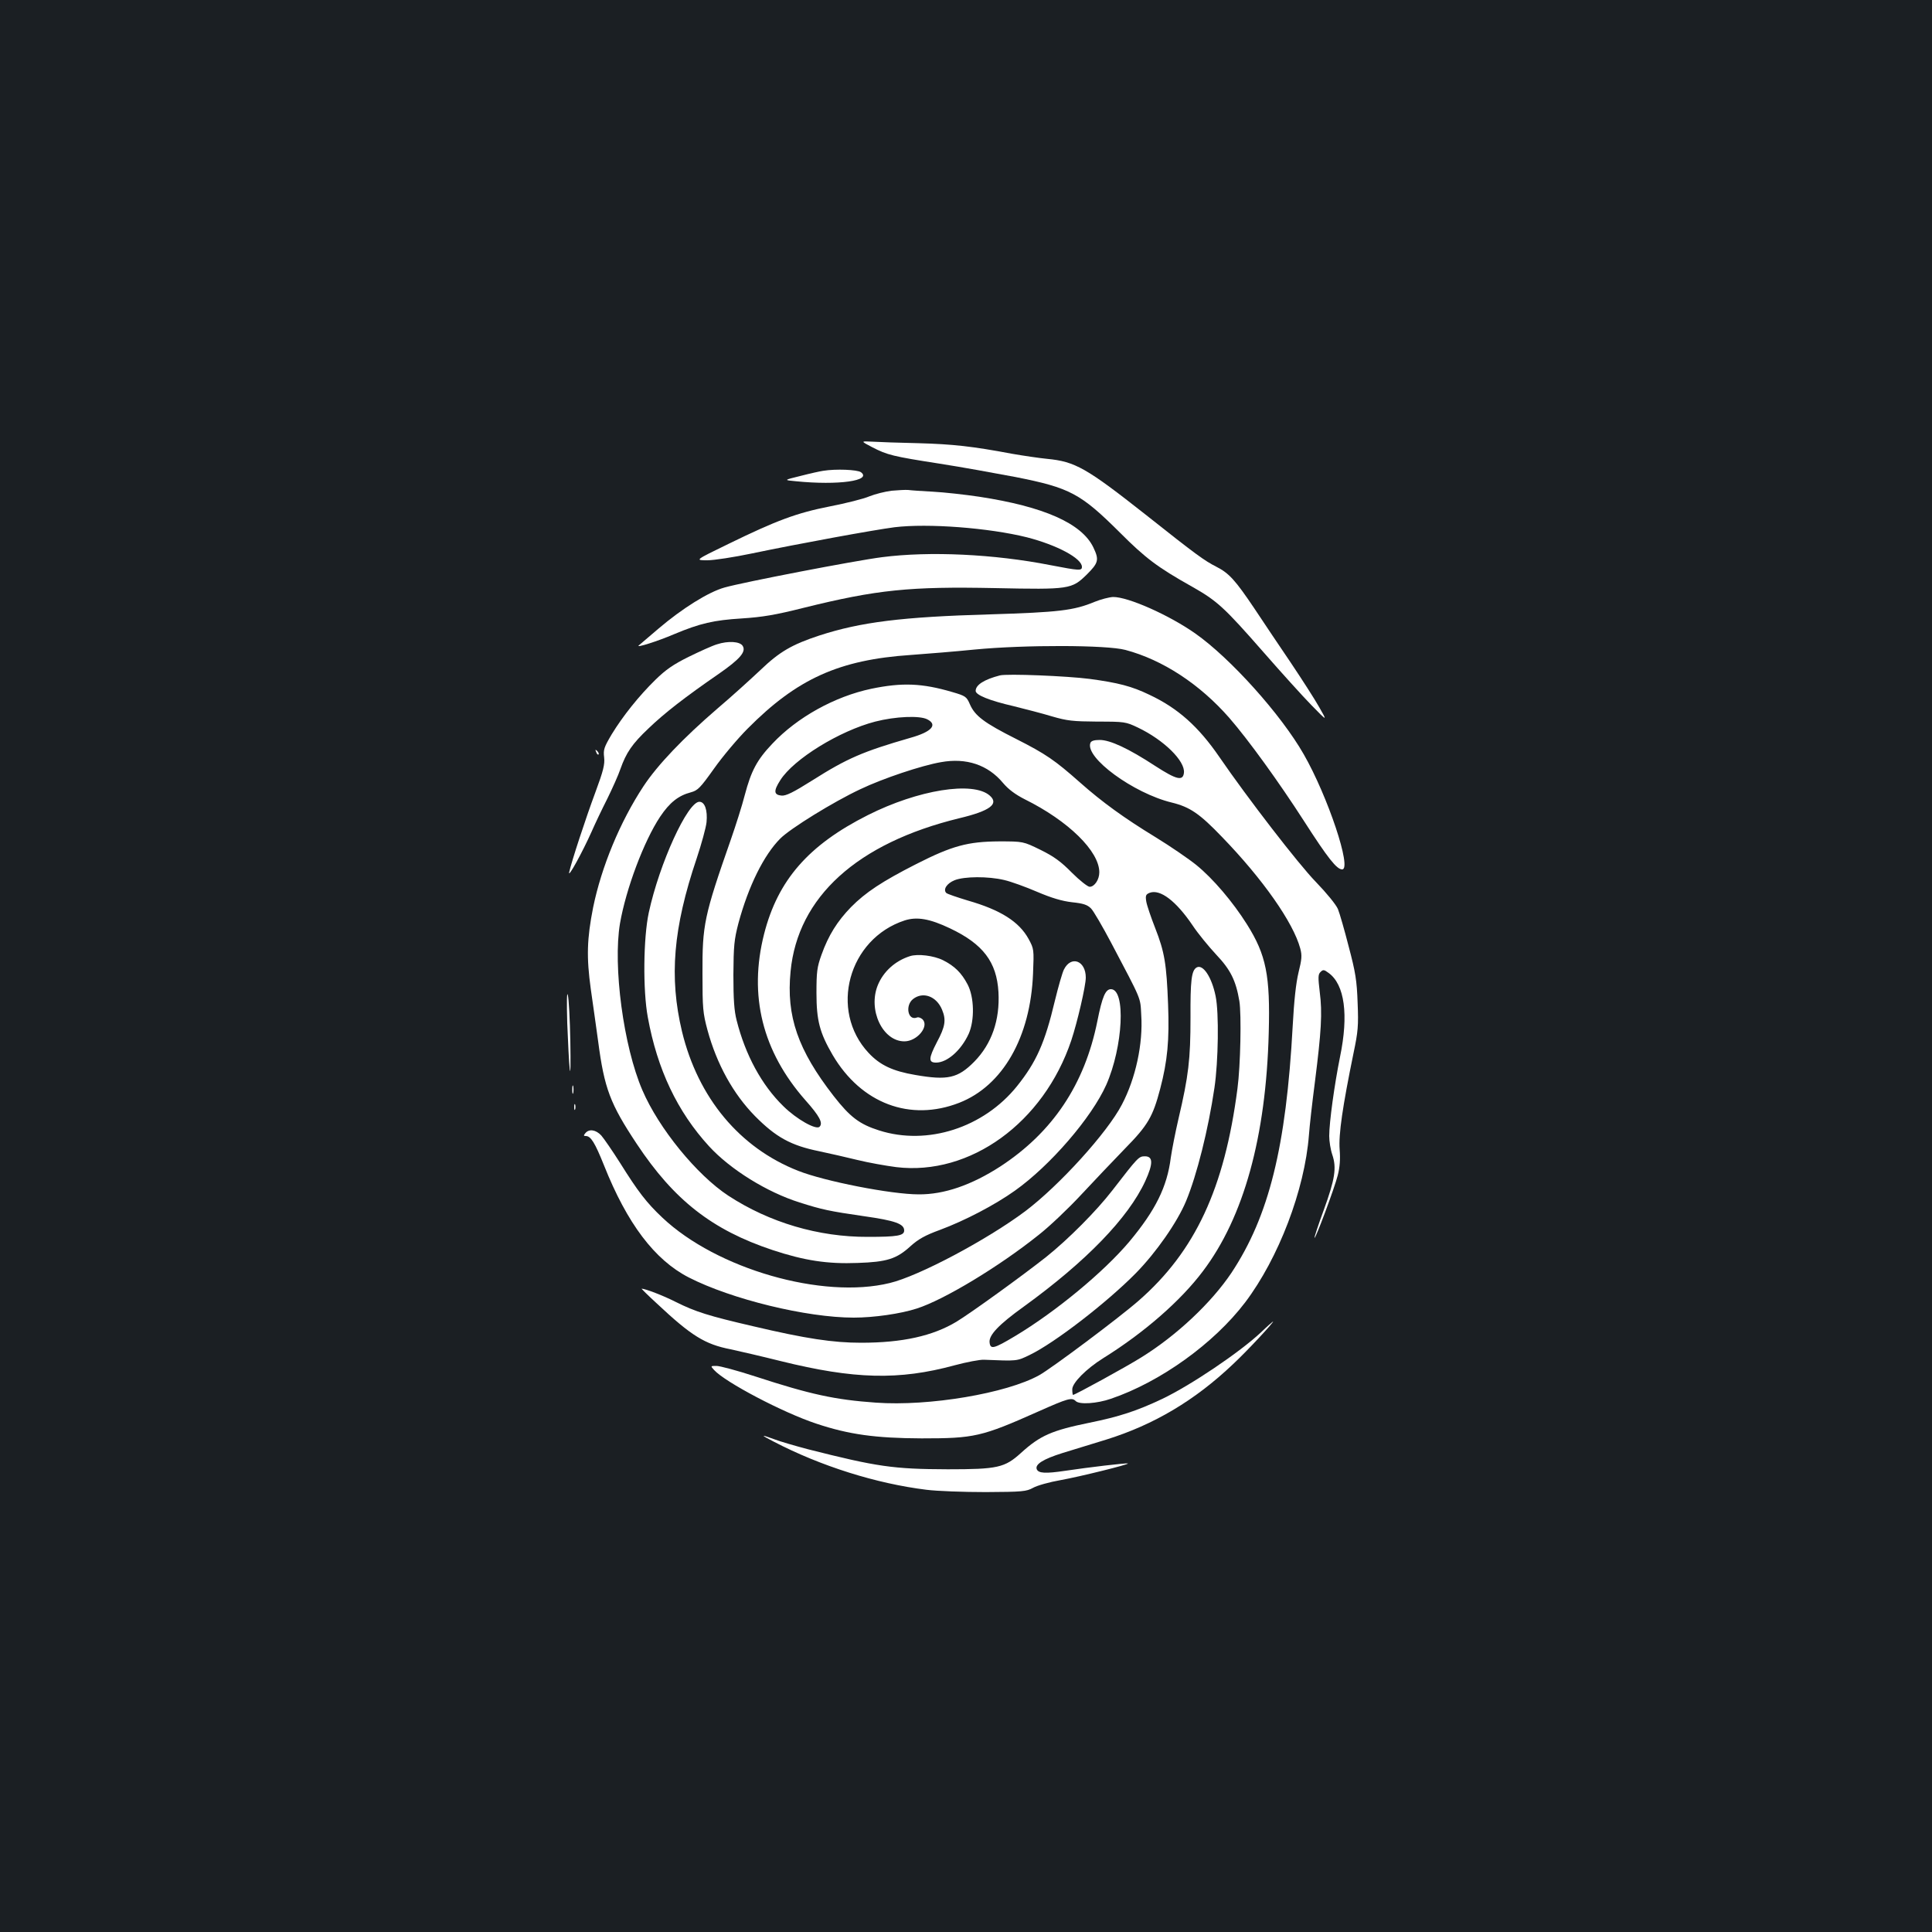 <?xml version="1.0" standalone="no"?>
<!DOCTYPE svg PUBLIC "-//W3C//DTD SVG 20010904//EN"
 "http://www.w3.org/TR/2001/REC-SVG-20010904/DTD/svg10.dtd">
<svg version="1.0" xmlns="http://www.w3.org/2000/svg"
 width="1000pt" height="1000pt" viewBox="0 0 1000 1000"
 preserveAspectRatio="xMidYMid meet">
<rect width="100%" height="100%" fill="#1b1f23"/>
<g transform="translate(0,1000) scale(0.1,-0.1)"
fill="#ffffff" stroke="none">
<path d="M4515 7685 c78 -40 105 -47 349 -85 110 -17 286 -49 392 -69 283 -56
337 -85 542 -289 131 -131 193 -178 371 -278 131 -74 167 -107 371 -340 91
-104 202 -227 248 -274 83 -85 83 -85 40 -10 -23 41 -90 145 -147 230 -58 85
-142 211 -188 280 -99 147 -131 183 -198 217 -61 31 -104 62 -365 269 -307
242 -365 275 -510 289 -41 4 -122 16 -180 26 -207 39 -308 50 -485 55 -99 2
-207 6 -241 8 -60 3 -60 3 1 -29z"/>
<path d="M4260 7563 c-14 -2 -65 -13 -115 -26 -90 -22 -90 -22 -25 -28 220
-22 395 3 336 47 -19 13 -129 18 -196 7z"/>
<path d="M4615 7460 c-33 -4 -85 -17 -115 -29 -30 -13 -122 -36 -204 -52 -173
-34 -277 -73 -525 -194 -175 -85 -175 -85 -110 -85 35 0 138 16 229 35 244 51
632 122 740 136 173 21 488 -3 685 -52 156 -40 285 -109 285 -153 0 -21 -13
-20 -164 9 -290 57 -624 73 -871 41 -141 -18 -721 -130 -815 -157 -83 -23
-220 -109 -342 -213 -51 -44 -97 -83 -102 -87 -16 -14 98 22 182 58 136 57
206 73 352 82 107 7 173 18 320 55 379 94 550 111 991 102 385 -8 396 -6 474
70 61 61 65 76 34 141 -60 124 -256 211 -591 262 -74 11 -181 23 -239 26 -57
3 -115 7 -129 9 -14 1 -52 -1 -85 -4z"/>
<path d="M5666 6885 c-108 -45 -185 -54 -543 -65 -456 -13 -668 -40 -881 -109
-143 -47 -207 -84 -307 -180 -50 -47 -149 -137 -221 -198 -179 -154 -311 -293
-383 -402 -122 -185 -218 -418 -261 -628 -32 -162 -35 -257 -12 -423 12 -80
28 -201 38 -270 32 -244 62 -323 200 -531 193 -291 390 -445 702 -549 166 -55
285 -73 441 -67 152 5 202 21 274 87 40 36 75 56 152 84 129 48 284 129 388
203 183 130 397 378 473 548 87 197 102 495 24 495 -28 0 -45 -39 -70 -165
-66 -329 -232 -576 -503 -753 -149 -96 -290 -145 -422 -144 -142 0 -488 68
-624 122 -303 119 -518 378 -601 721 -67 281 -46 535 76 896 25 75 48 159 51
187 6 63 -9 106 -37 106 -61 0 -207 -319 -262 -574 -28 -130 -31 -401 -5 -541
49 -270 153 -489 317 -668 110 -120 300 -238 469 -291 116 -37 154 -45 333
-71 163 -23 208 -40 208 -74 0 -27 -36 -33 -188 -33 -255 -1 -509 74 -722 213
-163 107 -360 348 -445 546 -98 227 -153 643 -116 863 31 179 124 427 208 553
49 73 94 109 159 126 36 10 48 22 120 123 43 61 122 155 174 207 256 258 473
356 845 381 83 6 231 18 330 28 260 25 684 24 780 -2 192 -51 384 -176 538
-352 99 -114 256 -331 386 -533 124 -193 170 -251 198 -251 52 0 -74 378 -199
596 -117 205 -379 497 -561 625 -135 95 -348 190 -426 189 -20 -1 -63 -12 -95
-25z"/>
<path d="M3711 6665 c-24 -7 -90 -37 -147 -65 -79 -39 -119 -67 -171 -118 -86
-84 -169 -188 -227 -283 -39 -66 -44 -79 -39 -119 4 -37 -4 -69 -45 -180 -51
-137 -124 -360 -136 -415 -7 -34 69 105 116 210 17 39 53 115 81 170 27 55 58
124 68 154 30 85 61 131 146 211 82 79 189 162 363 282 111 77 143 115 124
145 -14 23 -75 27 -133 8z"/>
<path d="M5175 6504 c-81 -21 -125 -49 -125 -80 0 -21 70 -50 196 -79 60 -15
150 -38 199 -53 79 -23 108 -26 235 -27 141 0 147 -1 210 -31 134 -64 245
-173 238 -234 -5 -44 -38 -36 -148 35 -139 91 -234 135 -288 135 -29 0 -44 -5
-48 -15 -30 -76 223 -261 421 -309 94 -23 144 -57 261 -179 210 -217 368 -442
404 -576 10 -37 8 -56 -9 -125 -13 -54 -23 -145 -30 -276 -34 -627 -123 -985
-317 -1278 -104 -155 -283 -324 -467 -438 -78 -49 -343 -194 -353 -194 -2 0
-4 13 -4 29 0 33 72 106 160 161 212 132 401 297 516 450 212 280 327 697 341
1235 8 296 -13 402 -113 561 -73 116 -175 236 -261 306 -38 31 -134 97 -214
146 -159 97 -274 180 -389 282 -130 115 -176 147 -330 225 -167 84 -214 120
-240 180 -17 39 -22 43 -91 63 -156 46 -260 50 -419 17 -190 -40 -384 -148
-512 -284 -80 -84 -110 -141 -143 -266 -14 -55 -47 -158 -72 -230 -139 -397
-148 -442 -147 -695 0 -178 2 -203 26 -292 48 -176 133 -330 246 -445 108
-109 185 -152 333 -182 52 -11 140 -31 197 -45 57 -14 147 -30 201 -37 382
-46 763 230 906 656 31 93 75 282 75 325 0 88 -76 116 -113 42 -8 -15 -29 -88
-47 -162 -52 -219 -96 -317 -196 -442 -173 -215 -464 -309 -714 -229 -101 32
-150 69 -235 178 -185 238 -246 413 -223 645 37 385 344 664 874 793 159 38
206 74 157 117 -86 76 -371 30 -631 -101 -308 -155 -466 -337 -537 -615 -81
-319 -9 -608 214 -861 73 -82 92 -118 73 -137 -18 -18 -119 39 -187 106 -113
110 -197 266 -242 444 -13 50 -17 109 -17 237 1 150 4 181 26 266 52 193 132
354 217 439 52 52 275 190 414 255 117 56 318 123 417 140 132 24 244 -14 322
-108 28 -33 63 -59 112 -84 226 -112 386 -269 386 -378 0 -38 -25 -75 -50 -75
-10 0 -52 33 -92 73 -56 57 -93 84 -162 118 -90 44 -90 44 -215 44 -162 -1
-243 -23 -428 -117 -177 -90 -263 -147 -338 -223 -71 -73 -117 -146 -153 -247
-23 -64 -26 -88 -26 -198 0 -143 17 -206 84 -321 148 -251 401 -346 655 -247
225 88 369 339 382 669 5 125 5 127 -23 179 -49 89 -144 150 -315 199 -56 17
-106 34 -111 39 -18 18 3 50 43 66 50 20 173 21 257 1 35 -8 112 -36 170 -61
75 -32 129 -48 181 -54 58 -6 79 -13 98 -32 13 -13 60 -94 105 -179 159 -302
150 -279 155 -372 10 -149 -29 -329 -100 -464 -75 -145 -324 -419 -500 -552
-198 -148 -551 -336 -702 -372 -348 -85 -895 73 -1176 338 -83 78 -127 136
-219 283 -40 63 -84 127 -98 143 -28 30 -63 35 -82 12 -10 -12 -10 -15 2 -15
26 0 47 -34 94 -151 120 -302 262 -490 439 -581 221 -113 610 -208 854 -208
104 0 243 20 326 47 141 45 426 217 631 381 55 43 153 136 219 207 66 71 168
178 227 239 120 122 145 166 183 310 38 145 48 252 41 436 -8 211 -18 272 -67
397 -22 56 -43 118 -46 137 -5 31 -2 37 18 45 54 20 136 -42 222 -169 27 -41
83 -109 122 -151 74 -78 102 -134 120 -241 11 -69 6 -333 -10 -453 -67 -516
-219 -842 -511 -1097 -99 -87 -452 -351 -515 -386 -169 -94 -571 -162 -846
-142 -211 15 -337 42 -625 136 -92 30 -182 54 -199 54 -32 0 -32 0 -13 -21 57
-63 357 -221 530 -278 168 -56 306 -75 544 -76 273 0 310 8 604 139 155 69
174 74 194 54 19 -19 110 -13 182 12 256 87 533 286 695 499 173 229 308 582
330 866 3 44 17 168 31 275 33 261 39 358 25 465 -9 76 -9 92 4 104 13 13 18
13 42 -5 83 -60 104 -217 59 -434 -29 -144 -56 -339 -56 -410 0 -27 7 -71 16
-97 23 -68 14 -126 -45 -288 -28 -76 -49 -140 -47 -142 5 -6 103 256 120 323
11 43 14 83 10 135 -6 77 15 221 72 499 23 110 26 140 21 260 -4 115 -11 158
-46 290 -22 86 -47 173 -56 195 -10 23 -58 82 -114 140 -89 91 -355 436 -499
646 -109 159 -216 254 -363 323 -91 44 -161 62 -309 82 -116 15 -428 28 -465
18z m-376 -227 c56 -28 24 -65 -87 -96 -246 -71 -327 -106 -507 -220 -100 -63
-137 -81 -160 -79 -40 4 -42 24 -6 80 69 109 306 255 491 303 105 27 230 32
269 12z m118 -1082 c171 -81 242 -174 251 -330 8 -145 -35 -268 -125 -360 -85
-86 -138 -98 -305 -69 -118 20 -183 51 -242 114 -206 220 -105 591 187 686 63
20 129 9 234 -41z"/>
<path d="M4710 5051 c-76 -24 -137 -79 -166 -149 -53 -128 24 -292 137 -292
66 0 130 78 94 114 -9 8 -22 13 -30 9 -46 -17 -61 63 -19 96 51 40 121 15 150
-55 22 -53 17 -87 -27 -169 -43 -83 -44 -105 -4 -105 58 0 130 64 169 149 31
70 29 190 -6 256 -31 59 -67 95 -127 125 -48 24 -131 34 -171 21z"/>
<path d="M3086 6107 c3 -10 9 -15 12 -12 3 3 0 11 -7 18 -10 9 -11 8 -5 -6z"/>
<path d="M6193 4992 c-26 -16 -32 -68 -31 -259 0 -215 -10 -302 -62 -523 -16
-69 -34 -160 -40 -202 -19 -151 -79 -272 -214 -434 -132 -157 -381 -363 -591
-489 -112 -67 -129 -71 -133 -33 -4 37 46 91 177 185 323 234 541 459 629 650
41 90 41 128 -2 128 -32 0 -36 -5 -169 -177 -82 -106 -226 -251 -342 -344
-127 -100 -387 -288 -464 -335 -123 -74 -280 -109 -494 -109 -145 0 -285 21
-557 85 -233 54 -300 75 -404 127 -65 33 -155 67 -175 68 -2 0 33 -35 79 -77
179 -168 249 -211 382 -237 42 -9 159 -36 259 -61 380 -94 612 -100 899 -22
63 17 132 30 153 29 173 -7 169 -8 237 25 130 63 398 270 549 423 105 107 214
263 260 373 56 135 115 370 147 587 20 135 24 388 6 474 -20 99 -66 168 -99
148z"/>
<path d="M2936 4705 c4 -99 9 -207 13 -240 4 -33 5 32 3 145 -2 113 -8 221
-13 240 -5 21 -6 -36 -3 -145z"/>
<path d="M2962 4360 c0 -19 2 -27 5 -17 2 9 2 25 0 35 -3 9 -5 1 -5 -18z"/>
<path d="M2972 4270 c0 -14 2 -19 5 -12 2 6 2 18 0 25 -3 6 -5 1 -5 -13z"/>
<path d="M6527 3104 c-111 -104 -365 -275 -512 -345 -131 -62 -223 -92 -376
-123 -195 -40 -255 -66 -354 -156 -85 -77 -121 -85 -380 -85 -282 1 -365 13
-724 104 -68 18 -147 41 -175 52 -71 26 -71 23 -1 -13 244 -127 531 -217 790
-249 55 -7 193 -12 307 -12 191 1 210 3 245 22 21 12 85 30 143 40 100 18 354
81 348 86 -4 4 -206 -20 -326 -38 -101 -15 -138 -13 -146 9 -9 25 34 52 133
83 53 16 155 48 228 70 246 77 457 202 655 390 77 72 216 222 207 221 -2 -1
-30 -25 -62 -56z"/>
</g>
</svg>
